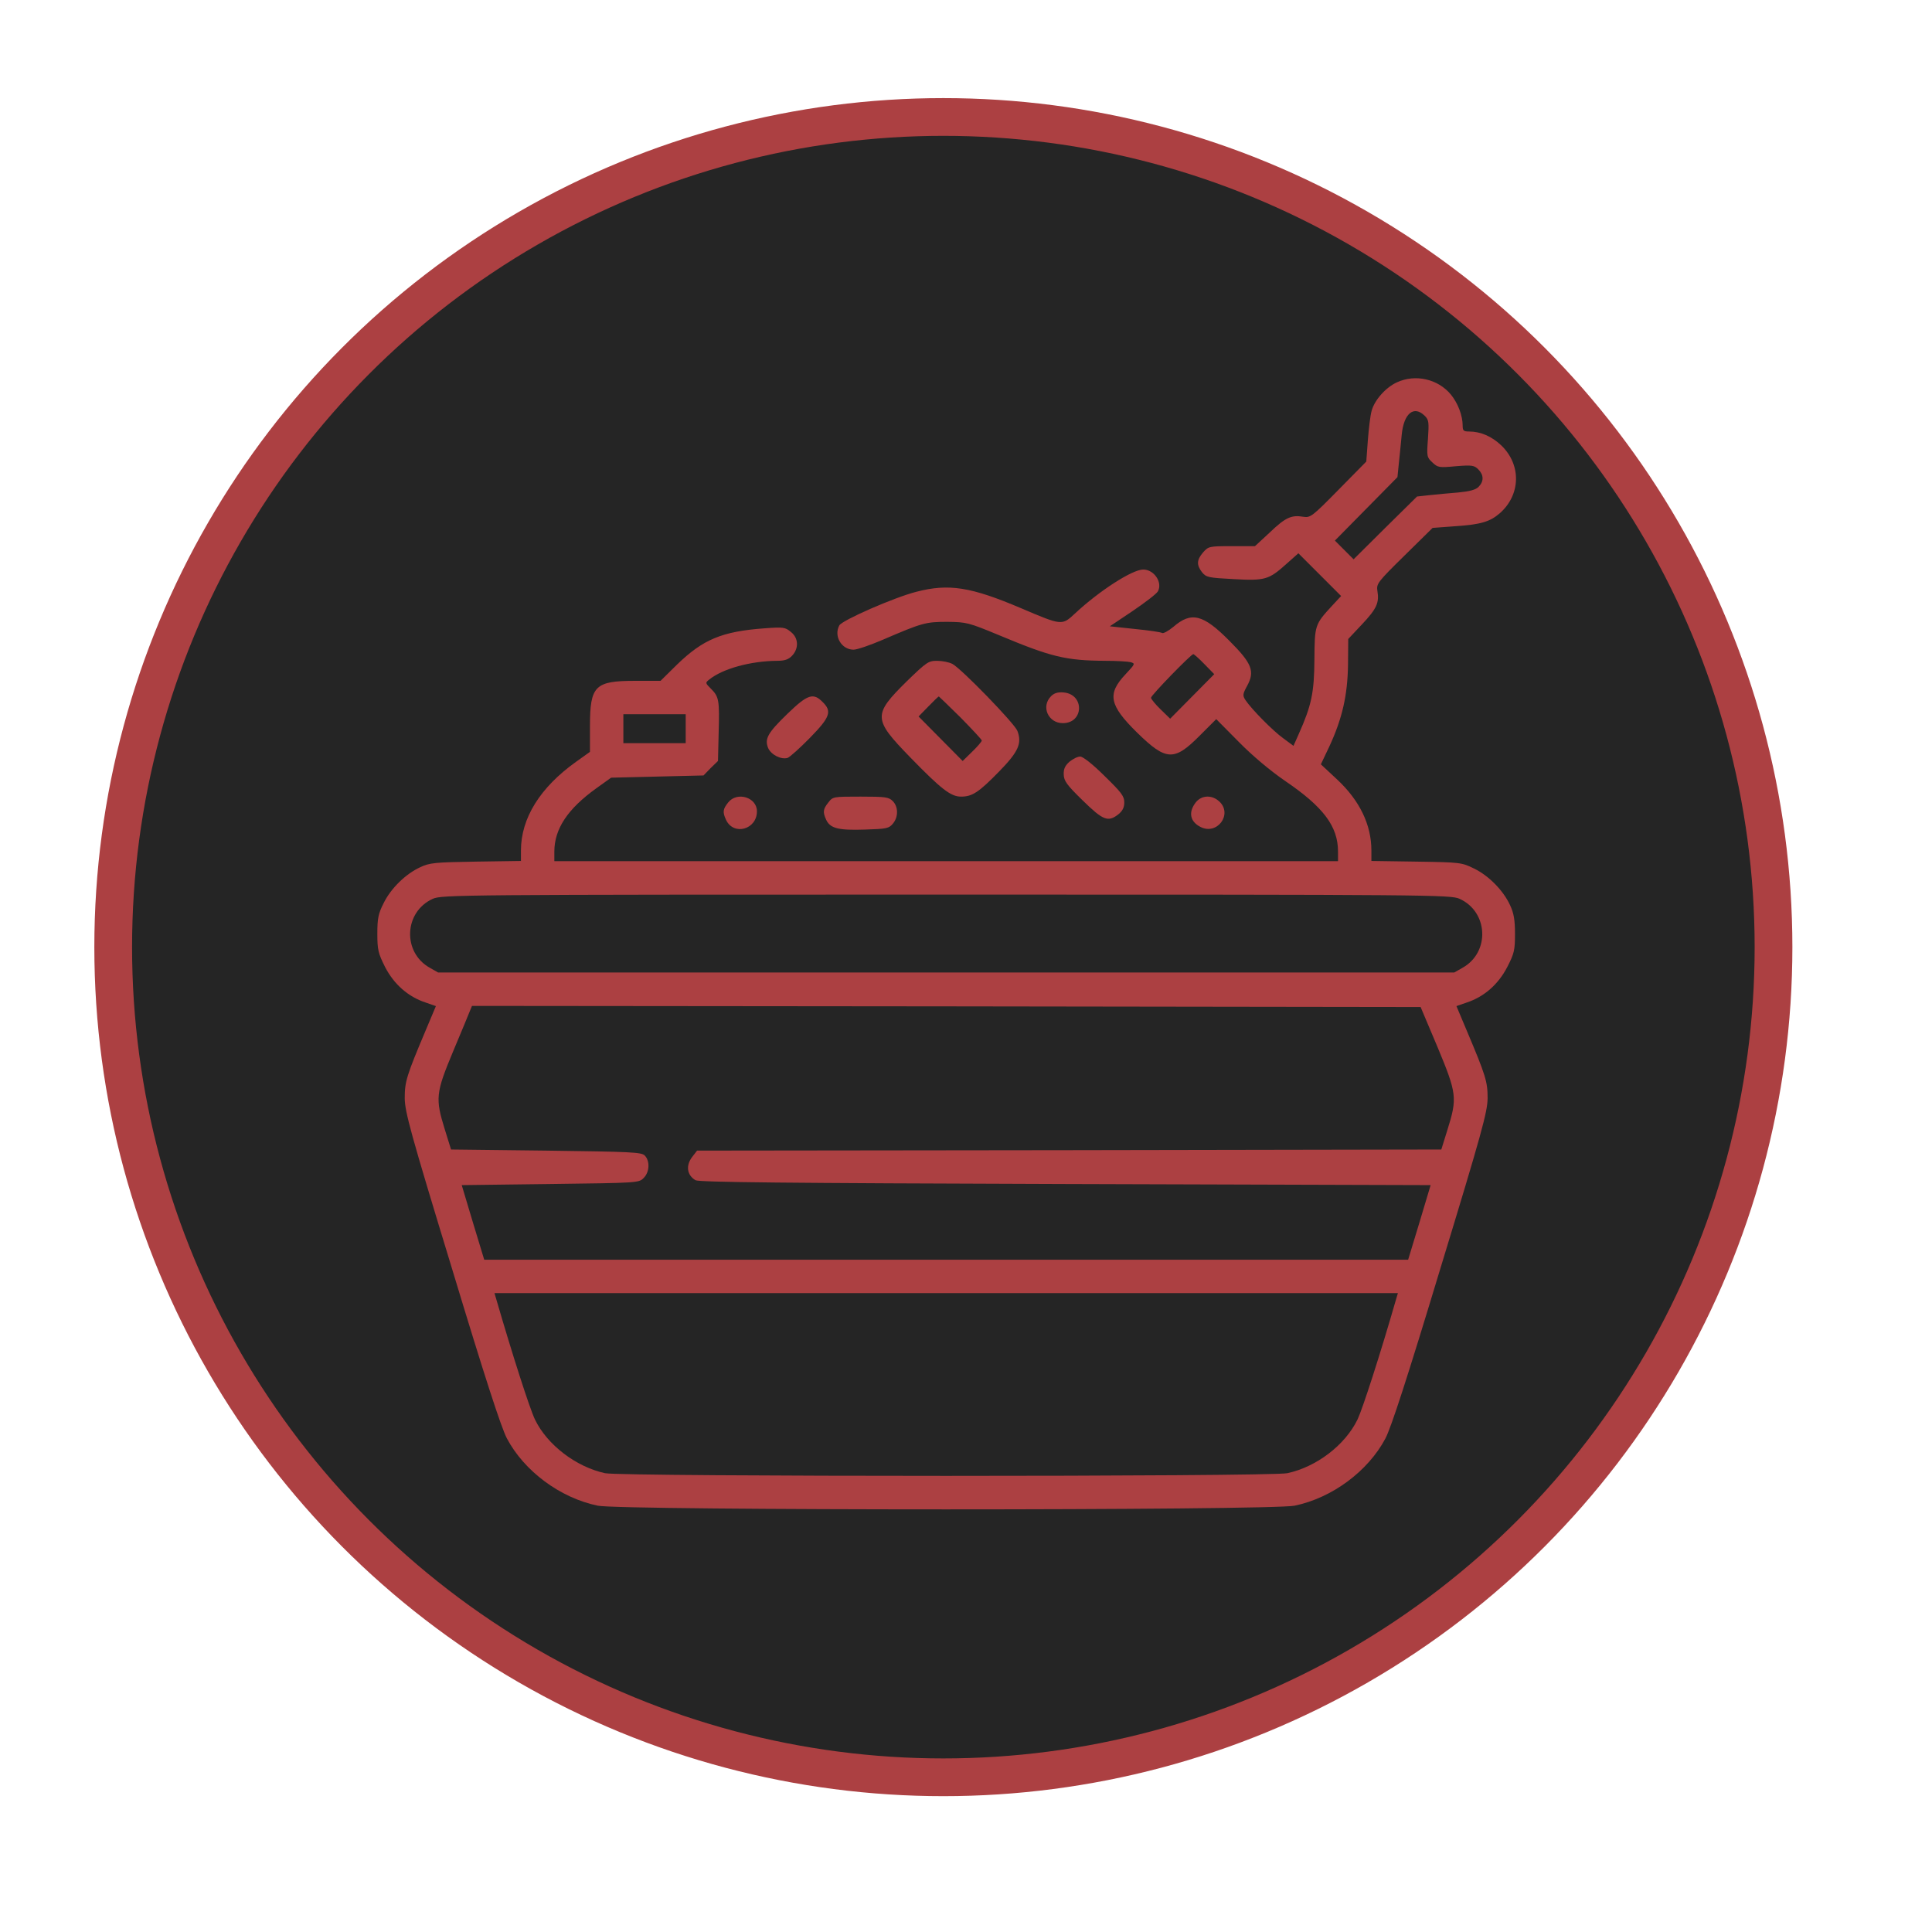 <?xml version="1.0" encoding="utf-8"?>
<svg viewBox="0 0 512 512" xmlns="http://www.w3.org/2000/svg">

  <ellipse style="fill: rgba(37, 37, 37, 1); stroke: #ac4042; stroke-width: 10px;" cx="250" cy="251" rx="220" ry="220"/>
    <g transform="matrix(0.059, 0, 0, -0.059, 99.707, 401.093)" fill="#ac4042" stroke="none">
    <path d="M4585 5081 c-51 -23 -101 -80 -114 -128 -6 -21 -13 -81 -17 -133 l-7 -95 -125 -127 c-118 -120 -126 -126 -158 -121 -53 9 -80 -3 -150 -70 l-67 -62 -104 0 c-102 0 -105 -1 -129 -28 -29 -34 -30 -56 -5 -89 19 -23 28 -25 141 -31 142 -8 159 -3 238 68 l54 48 96 -96 96 -96 -41 -44 c-77 -84 -78 -86 -79 -242 -1 -148 -13 -205 -70 -333 l-24 -54 -46 34 c-46 33 -142 130 -170 172 -13 20 -12 27 7 62 37 67 23 102 -80 205 -117 118 -170 131 -250 62 -23 -19 -45 -31 -51 -28 -6 4 -61 12 -123 18 l-112 12 103 69 c56 38 107 77 113 88 22 40 -17 98 -66 98 -49 0 -198 -96 -307 -198 -58 -54 -58 -54 -241 24 -226 96 -325 112 -471 74 -99 -25 -334 -128 -346 -151 -26 -48 10 -109 64 -109 16 0 74 20 130 44 179 77 194 81 291 81 87 -1 95 -3 235 -61 232 -97 298 -113 475 -114 50 0 100 -3 113 -6 22 -6 21 -8 -22 -54 -84 -89 -74 -139 52 -263 130 -127 166 -129 281 -13 l74 74 101 -102 c63 -64 142 -130 209 -176 172 -117 237 -204 237 -317 l0 -43 -1760 0 -1760 0 0 43 c0 102 60 192 188 284 l67 48 207 5 208 5 32 33 33 32 3 126 c4 146 2 162 -34 198 -26 26 -27 27 -8 42 61 49 186 83 305 84 34 0 51 6 67 23 31 33 29 80 -6 107 -25 21 -34 22 -117 16 -193 -14 -277 -50 -394 -163 l-74 -73 -114 0 c-181 0 -203 -22 -203 -204 l0 -115 -63 -45 c-161 -115 -247 -253 -247 -398 l0 -47 -202 -3 c-183 -3 -208 -5 -250 -25 -66 -30 -133 -96 -165 -162 -24 -47 -28 -69 -28 -137 0 -73 4 -88 35 -150 40 -77 103 -133 182 -159 l46 -16 -45 -107 c-87 -206 -95 -232 -95 -307 1 -62 25 -151 212 -764 149 -493 221 -714 247 -764 78 -147 239 -267 408 -302 105 -22 3025 -22 3130 0 169 35 330 155 408 302 26 50 98 271 247 764 187 613 211 702 212 764 0 75 -8 101 -95 307 l-45 107 46 16 c79 26 142 82 182 159 32 62 35 77 35 150 0 61 -5 92 -22 128 -30 66 -96 133 -162 165 -55 27 -61 28 -258 31 l-203 3 0 47 c0 116 -53 225 -155 320 l-72 67 38 80 c58 125 82 230 84 367 l1 116 62 66 c66 70 78 97 69 150 -5 32 1 40 121 158 l127 125 95 7 c121 8 162 20 207 59 94 83 97 217 7 304 -43 41 -93 63 -146 63 -24 0 -28 4 -28 26 0 45 -21 101 -53 140 -58 70 -159 93 -242 55z m125 -151 c18 -18 19 -29 14 -103 -6 -79 -5 -83 20 -106 24 -23 30 -24 105 -17 73 6 83 4 101 -14 25 -25 26 -54 1 -79 -13 -13 -40 -20 -92 -25 -41 -3 -99 -9 -129 -12 l-55 -6 -143 -141 -142 -141 -42 42 -42 42 140 142 141 143 6 60 c4 33 9 91 13 129 9 98 55 135 104 86z m-990 -1115 l44 -45 -99 -100 -99 -100 -43 42 c-24 23 -43 47 -43 52 0 11 180 196 190 196 3 0 26 -20 50 -45z m-2330 -290 l0 -65 -140 0 -140 0 0 65 0 65 140 0 140 0 0 -65z m3476 -764 c130 -59 137 -241 13 -310 l-37 -21 -2282 0 -2282 0 -37 21 c-124 69 -117 251 13 310 40 18 123 19 2306 19 2183 0 2266 -1 2306 -19z m-99 -666 c87 -209 89 -229 45 -370 l-28 -90 -1671 -3 -1672 -2 -20 -26 c-32 -40 -26 -84 13 -107 16 -9 395 -13 1662 -17 l1640 -5 -50 -167 -51 -168 -2075 0 -2075 0 -51 168 -50 167 398 5 c393 5 398 5 419 27 27 26 29 77 5 101 -15 15 -59 17 -443 22 l-427 5 -28 90 c-43 139 -41 163 37 350 37 88 71 170 76 183 l9 22 2130 -2 2131 -3 76 -180z m-186 -1132 c-71 -247 -150 -491 -173 -540 -56 -116 -185 -214 -316 -242 -75 -16 -2989 -16 -3064 0 -130 28 -260 127 -315 241 -24 50 -102 293 -174 541 l-8 27 2029 0 2029 0 -8 -27z"/>
    <path d="M2384 3739 c-154 -152 -153 -170 14 -342 141 -145 183 -177 229 -177 50 0 79 19 170 112 88 90 104 127 83 183 -13 34 -251 279 -292 301 -15 8 -46 14 -69 14 -39 0 -47 -6 -135 -91z m241 -164 c52 -53 95 -99 95 -103 0 -4 -19 -27 -43 -50 l-43 -42 -99 100 -99 100 44 45 c24 25 45 45 47 45 1 0 45 -43 98 -95z"/>
    <path d="M3031 3671 c-46 -46 -13 -121 53 -121 95 0 98 130 3 138 -26 2 -42 -3 -56 -17z"/>
    <path d="M1848 3593 c-90 -87 -104 -113 -88 -154 13 -31 59 -54 88 -45 10 4 55 44 100 90 91 93 100 119 57 161 -42 43 -68 34 -157 -52z"/>
    <path d="M3114 3377 c-20 -18 -27 -32 -26 -58 1 -28 13 -46 85 -116 92 -90 114 -99 161 -62 18 15 26 30 26 53 0 28 -13 45 -89 119 -53 53 -97 87 -109 87 -12 0 -33 -11 -48 -23z"/>
    <path d="M1581 3194 c-24 -30 -26 -43 -10 -78 34 -73 139 -44 139 38 0 63 -89 90 -129 40z"/>
    <path d="M2031 3194 c-24 -30 -26 -43 -10 -78 18 -39 56 -48 174 -44 98 3 108 5 126 27 25 30 24 76 -1 101 -18 18 -33 20 -144 20 -123 0 -125 0 -145 -26z"/>
    <path d="M3681 3194 c-34 -44 -26 -86 21 -110 75 -39 146 57 85 114 -33 31 -80 29 -106 -4z"/>
  </g>
</svg>